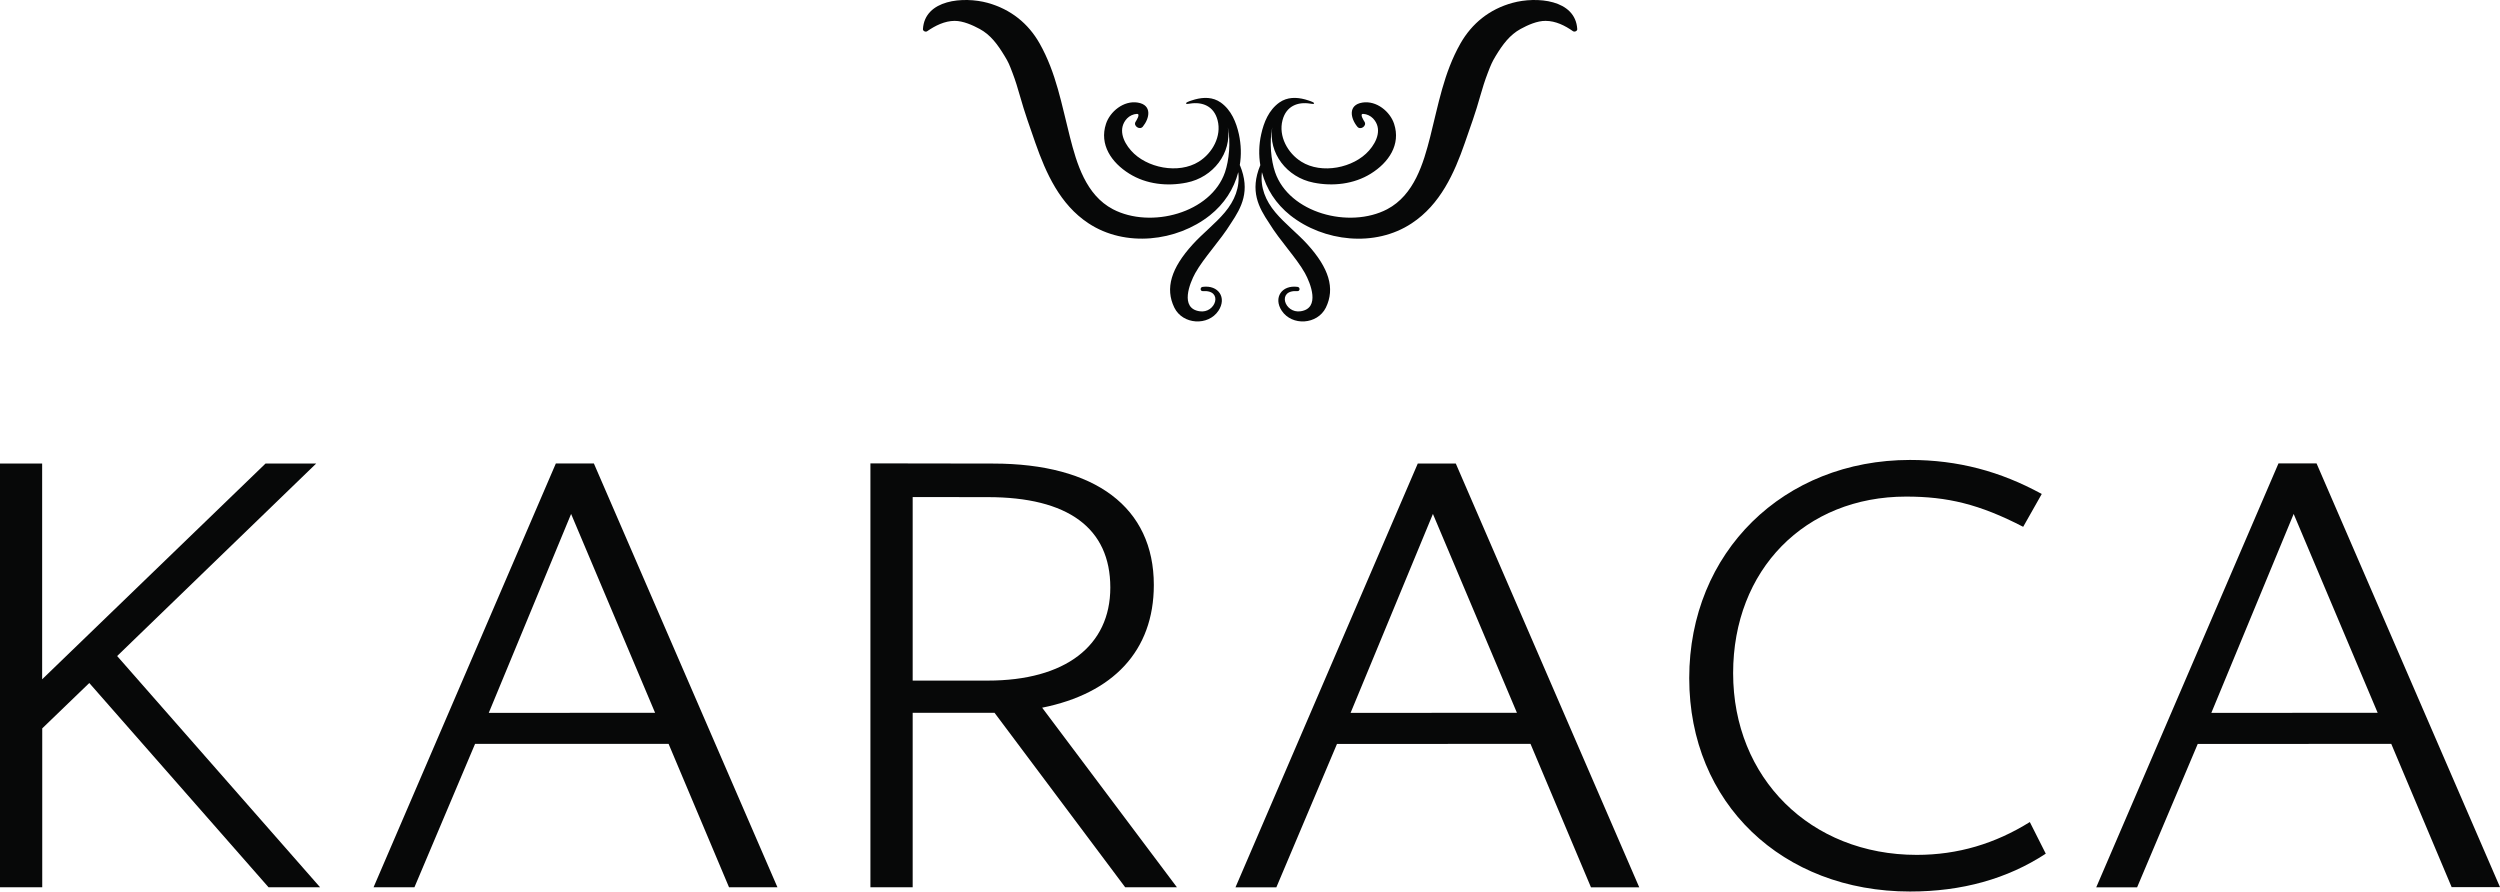 <svg width="143" height="51" viewBox="0 0 143 51" fill="none" xmlns="http://www.w3.org/2000/svg">
<g clip-path="url(#clip0_214_2839)">
<path d="M15.36 50.751L5.107 39.068L2.416 41.663V50.751H0V26.516H2.411V38.856L15.187 26.516H18.084L6.701 37.525L18.308 50.751H15.36Z" fill="#070808"/>
<path d="M41.7 50.751L38.243 42.549H27.174L23.706 50.751H21.368L31.794 26.511H33.97L44.469 50.751H41.7ZM32.667 29.397L27.957 40.777L37.471 40.771L32.667 29.397Z" fill="#070808"/>
<path d="M91.002 50.751L87.545 42.549L76.475 42.554L73.007 50.756H70.669L81.096 26.516H83.272L93.765 50.756H91.002V50.751ZM81.963 29.397L77.253 40.777L86.768 40.771L81.963 29.397Z" fill="#070808"/>
<path d="M64.36 50.751L56.887 40.771H56.657C56.585 40.771 52.266 40.771 52.205 40.771V50.751H49.788V26.505C52.546 26.505 55.253 26.516 56.808 26.516C62.648 26.516 65.999 29.025 65.999 33.461C65.999 37.233 63.66 39.668 59.611 40.48L67.319 50.751H64.36ZM52.205 38.93C52.261 38.93 56.35 38.93 56.501 38.93C60.942 38.93 63.51 36.936 63.51 33.609C63.51 30.209 61.093 28.436 56.501 28.436C55.645 28.436 53.385 28.431 52.205 28.431V38.93Z" fill="#070808"/>
<path d="M117.018 48.83C114.814 50.273 112.224 50.995 109.254 50.995C101.949 50.995 96.624 45.944 96.624 38.792C96.624 31.577 102.027 26.309 109.254 26.309C111.995 26.309 114.428 26.962 116.788 28.256L115.726 30.134C113.214 28.834 111.385 28.405 109.03 28.405C103.246 28.405 99.135 32.591 99.135 38.506C99.135 44.496 103.548 48.899 109.64 48.899C112 48.899 114.131 48.252 116.106 47.021L117.018 48.83Z" fill="#070808"/>
<path d="M140.237 50.751L136.78 42.549L125.71 42.554L122.242 50.756H119.904L130.33 26.505H132.506L143 50.745H140.237V50.751ZM131.198 29.397L126.488 40.777L136.002 40.771L131.198 29.397Z" fill="#070808"/>
<path d="M70.915 9.449C71.011 8.876 70.994 8.276 70.865 7.677C70.714 6.998 70.434 6.297 69.825 5.862C69.372 5.544 68.846 5.555 68.354 5.687C68.287 5.709 68.04 5.777 67.934 5.831C67.766 5.91 67.867 5.963 67.945 5.942C67.945 5.942 67.984 5.942 68.068 5.926C68.767 5.815 69.433 6.059 69.646 6.876C69.886 7.783 69.355 8.759 68.572 9.247C67.414 9.974 65.574 9.613 64.695 8.611C64.225 8.085 63.935 7.337 64.472 6.77C64.612 6.626 64.819 6.526 65.025 6.515C65.26 6.499 64.998 6.897 64.953 6.971C64.813 7.199 65.188 7.459 65.367 7.247C65.758 6.77 65.915 6.006 65.081 5.868C64.265 5.735 63.487 6.393 63.263 7.083C62.872 8.266 63.571 9.3 64.6 9.937C65.568 10.542 66.771 10.669 67.873 10.446C69.4 10.144 70.462 8.748 70.233 7.284C70.406 8.144 70.3 9.168 70.071 9.847C69.271 12.186 65.825 13.099 63.661 11.969C62.111 11.157 61.585 9.343 61.199 7.831C60.724 5.984 60.422 4.181 59.465 2.483C58.816 1.337 57.815 0.531 56.495 0.164C55.119 -0.212 52.893 -0.032 52.792 1.666C52.787 1.777 52.949 1.852 53.038 1.783C53.492 1.47 54.034 1.194 54.61 1.194C55.091 1.194 55.634 1.438 56.036 1.655C56.663 1.995 57.06 2.536 57.468 3.21C57.681 3.555 57.743 3.714 57.916 4.17C58.084 4.605 58.218 5.056 58.347 5.507C58.598 6.404 58.917 7.3 59.225 8.181C59.829 9.9 60.629 11.698 62.257 12.77C64.365 14.165 67.308 13.82 69.204 12.319C70.032 11.661 70.58 10.802 70.826 9.857L70.832 9.868C70.927 10.722 70.625 11.475 70.06 12.149C69.506 12.807 68.801 13.343 68.219 13.985C66.994 15.332 66.631 16.489 67.173 17.598C67.654 18.574 69.109 18.659 69.696 17.773C70.188 17.03 69.696 16.287 68.79 16.409C68.633 16.431 68.639 16.664 68.807 16.653C69.993 16.569 69.539 17.948 68.617 17.805C67.47 17.635 68.052 16.197 68.37 15.619C68.863 14.733 69.786 13.783 70.418 12.759C71.016 11.863 71.531 10.924 70.927 9.459C70.915 9.454 70.915 9.449 70.915 9.449Z" fill="#070808"/>
<path d="M86.516 0.164C85.196 0.525 84.195 1.337 83.54 2.483C82.578 4.181 82.276 5.984 81.806 7.831C81.42 9.343 80.894 11.152 79.345 11.969C77.18 13.099 73.735 12.186 72.935 9.847C72.705 9.173 72.599 8.144 72.773 7.284C72.538 8.748 73.6 10.144 75.133 10.446C76.235 10.669 77.438 10.536 78.405 9.937C79.434 9.3 80.134 8.271 79.742 7.083C79.518 6.393 78.741 5.735 77.924 5.868C77.091 6.006 77.247 6.77 77.639 7.247C77.812 7.465 78.193 7.205 78.053 6.971C78.008 6.897 77.745 6.499 77.98 6.515C78.187 6.526 78.394 6.626 78.534 6.77C79.071 7.332 78.78 8.08 78.31 8.611C77.432 9.613 75.592 9.979 74.434 9.247C73.651 8.759 73.119 7.783 73.36 6.876C73.572 6.059 74.238 5.815 74.937 5.926C75.021 5.942 75.06 5.942 75.06 5.942C75.139 5.963 75.245 5.91 75.072 5.831C74.965 5.777 74.719 5.709 74.652 5.687C74.16 5.555 73.634 5.544 73.181 5.862C72.571 6.297 72.291 6.998 72.141 7.677C72.006 8.276 71.995 8.876 72.09 9.449C72.09 9.454 72.085 9.454 72.085 9.459C71.48 10.924 71.995 11.863 72.594 12.759C73.22 13.783 74.143 14.733 74.641 15.619C74.96 16.197 75.541 17.635 74.395 17.805C73.472 17.943 73.019 16.569 74.204 16.653C74.372 16.664 74.378 16.431 74.221 16.409C73.315 16.287 72.823 17.03 73.315 17.773C73.903 18.659 75.351 18.574 75.838 17.598C76.38 16.489 76.011 15.332 74.792 13.985C74.21 13.343 73.505 12.807 72.952 12.149C72.387 11.475 72.085 10.727 72.18 9.868L72.185 9.857C72.431 10.802 72.98 11.661 73.807 12.319C75.704 13.82 78.651 14.171 80.755 12.77C82.382 11.698 83.188 9.905 83.786 8.181C84.094 7.295 84.418 6.404 84.665 5.507C84.793 5.056 84.933 4.605 85.101 4.17C85.274 3.719 85.341 3.555 85.548 3.21C85.957 2.536 86.359 1.995 86.98 1.655C87.389 1.432 87.931 1.188 88.407 1.194C88.983 1.194 89.52 1.464 89.973 1.783C90.062 1.846 90.225 1.777 90.219 1.666C90.118 -0.032 87.892 -0.212 86.516 0.164Z" fill="#070808"/>
</g>
<defs>
<clipPath id="clip0_214_2839">
<rect width="143" height="51" fill="white"/>
</clipPath>
</defs>
</svg>
